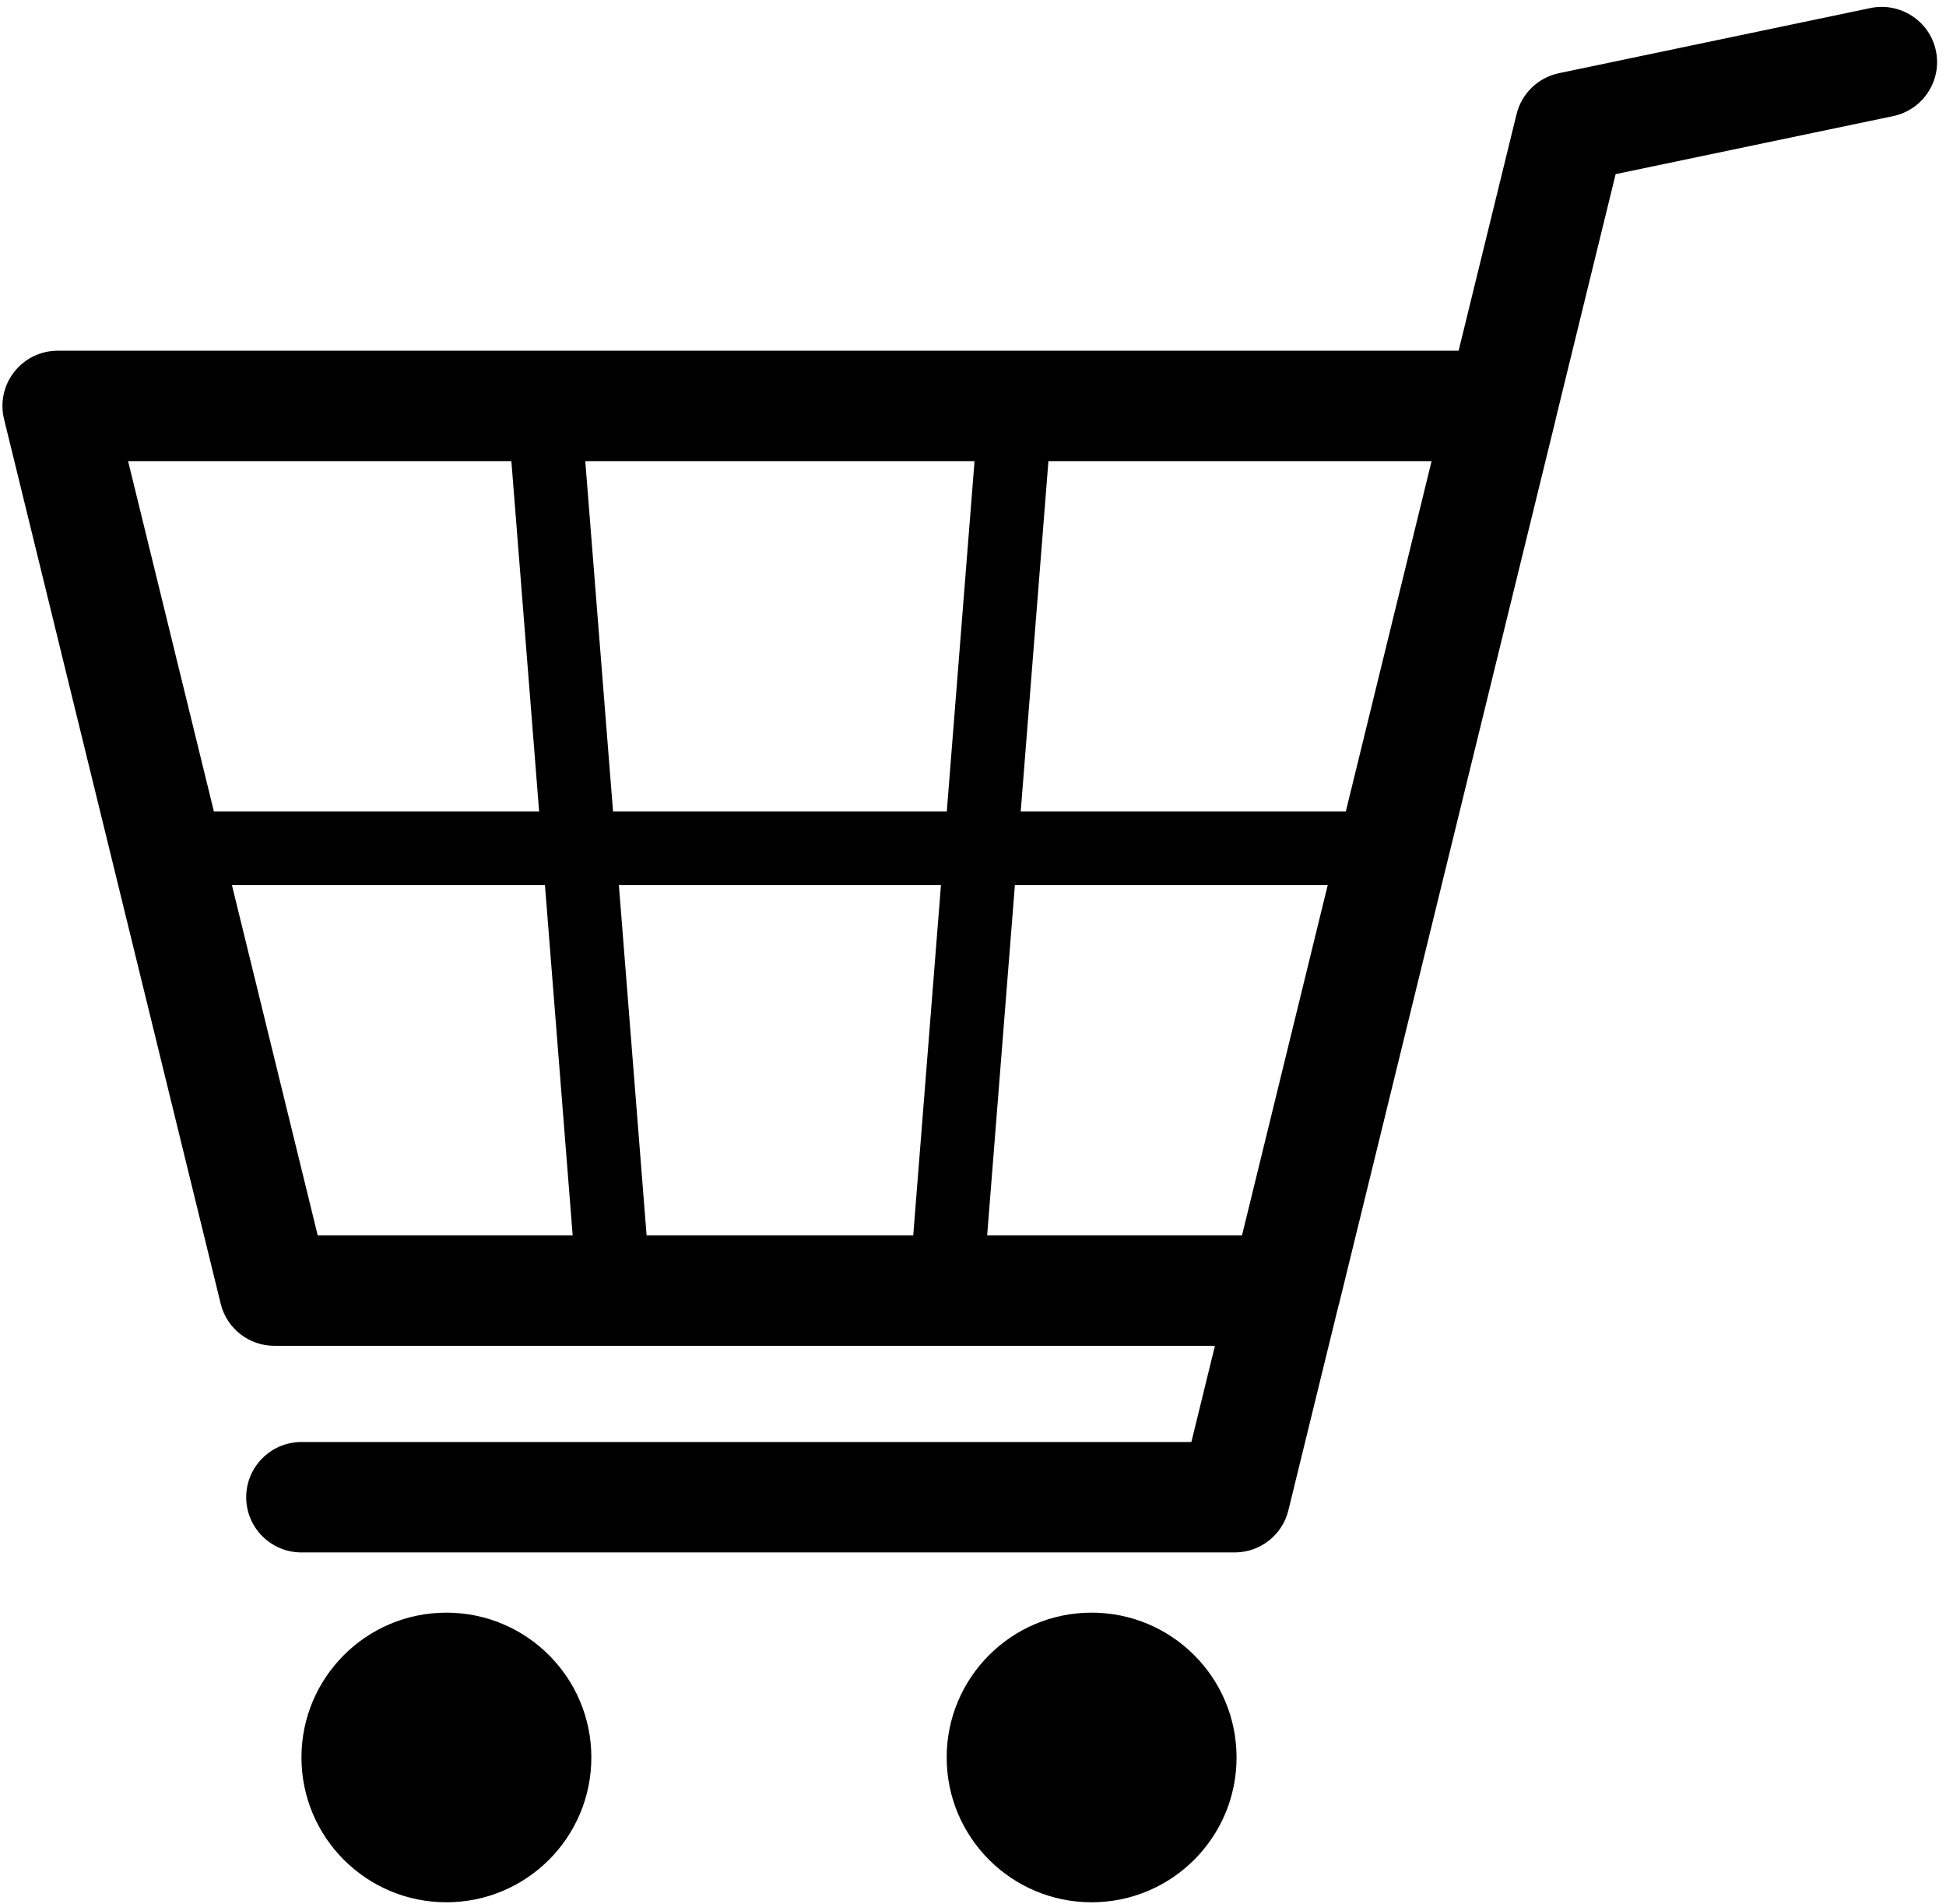 <svg xmlns="http://www.w3.org/2000/svg" xmlns:xlink="http://www.w3.org/1999/xlink" width="511" zoomAndPan="magnify" viewBox="0 0 383.25 375" height="500" preserveAspectRatio="xMidYMid meet" version="1.0"><defs><clipPath id="a7b0a142bc"><path d="M 59 317 L 117 317 L 117 374.633 L 59 374.633 Z M 59 317 " clip-rule="nonzero"/></clipPath><clipPath id="dd9d8628cf"><path d="M 186 317 L 244 317 L 244 374.633 L 186 374.633 Z M 186 317 " clip-rule="nonzero"/></clipPath></defs><path fill="#000000" d="M 194.414 243.305 L 199.875 174.309 L 261.484 174.309 L 244.598 243.305 Z M 45.676 174.309 L 107.324 174.309 L 112.785 243.305 L 62.574 243.305 Z M 100.711 90.816 L 106.176 159.812 L 42.125 159.812 L 25.227 90.816 Z M 185.316 174.309 L 179.855 243.305 L 127.344 243.305 L 121.883 174.309 Z M 120.734 159.812 L 115.266 90.816 L 191.926 90.816 L 186.465 159.812 Z M 265.047 159.812 L 201.023 159.812 L 206.48 90.816 L 281.938 90.816 Z M 381.262 9.992 C 380.031 4.109 374.211 0.375 368.383 1.582 L 307.016 14.414 C 302.914 15.277 299.676 18.41 298.676 22.477 L 287.262 69.07 L 11.363 69.07 C 8.02 69.07 4.867 70.605 2.805 73.23 C 0.742 75.855 0 79.285 0.793 82.527 L 43.465 256.758 C 44.656 261.625 49.02 265.043 54.035 265.043 L 239.27 265.043 L 234.629 283.992 L 59.371 283.992 C 53.363 283.992 48.488 288.859 48.488 294.867 C 48.488 300.867 53.363 305.734 59.371 305.734 L 243.164 305.734 C 248.18 305.734 252.547 302.312 253.734 297.445 L 263.668 256.887 C 263.684 256.84 263.711 256.805 263.723 256.758 L 306.398 82.527 C 306.414 82.461 306.402 82.395 306.43 82.324 L 318.188 34.293 L 372.84 22.867 C 378.723 21.633 382.492 15.871 381.262 9.992 " fill-opacity="1" fill-rule="nonzero"/><g clip-path="url(#a7b0a142bc)"><path fill="#000000" d="M 87.91 317.594 C 72.152 317.594 59.371 330.359 59.371 346.113 C 59.371 361.863 72.152 374.633 87.91 374.633 C 103.684 374.633 116.461 361.863 116.461 346.113 C 116.461 330.359 103.684 317.594 87.91 317.594 " fill-opacity="1" fill-rule="nonzero"/></g><g clip-path="url(#dd9d8628cf)"><path fill="#000000" d="M 214.984 317.594 C 199.223 317.594 186.441 330.359 186.441 346.113 C 186.441 361.863 199.223 374.633 214.984 374.633 C 230.754 374.633 243.531 361.863 243.531 346.113 C 243.531 330.359 230.754 317.594 214.984 317.594 " fill-opacity="1" fill-rule="nonzero"/></g></svg>